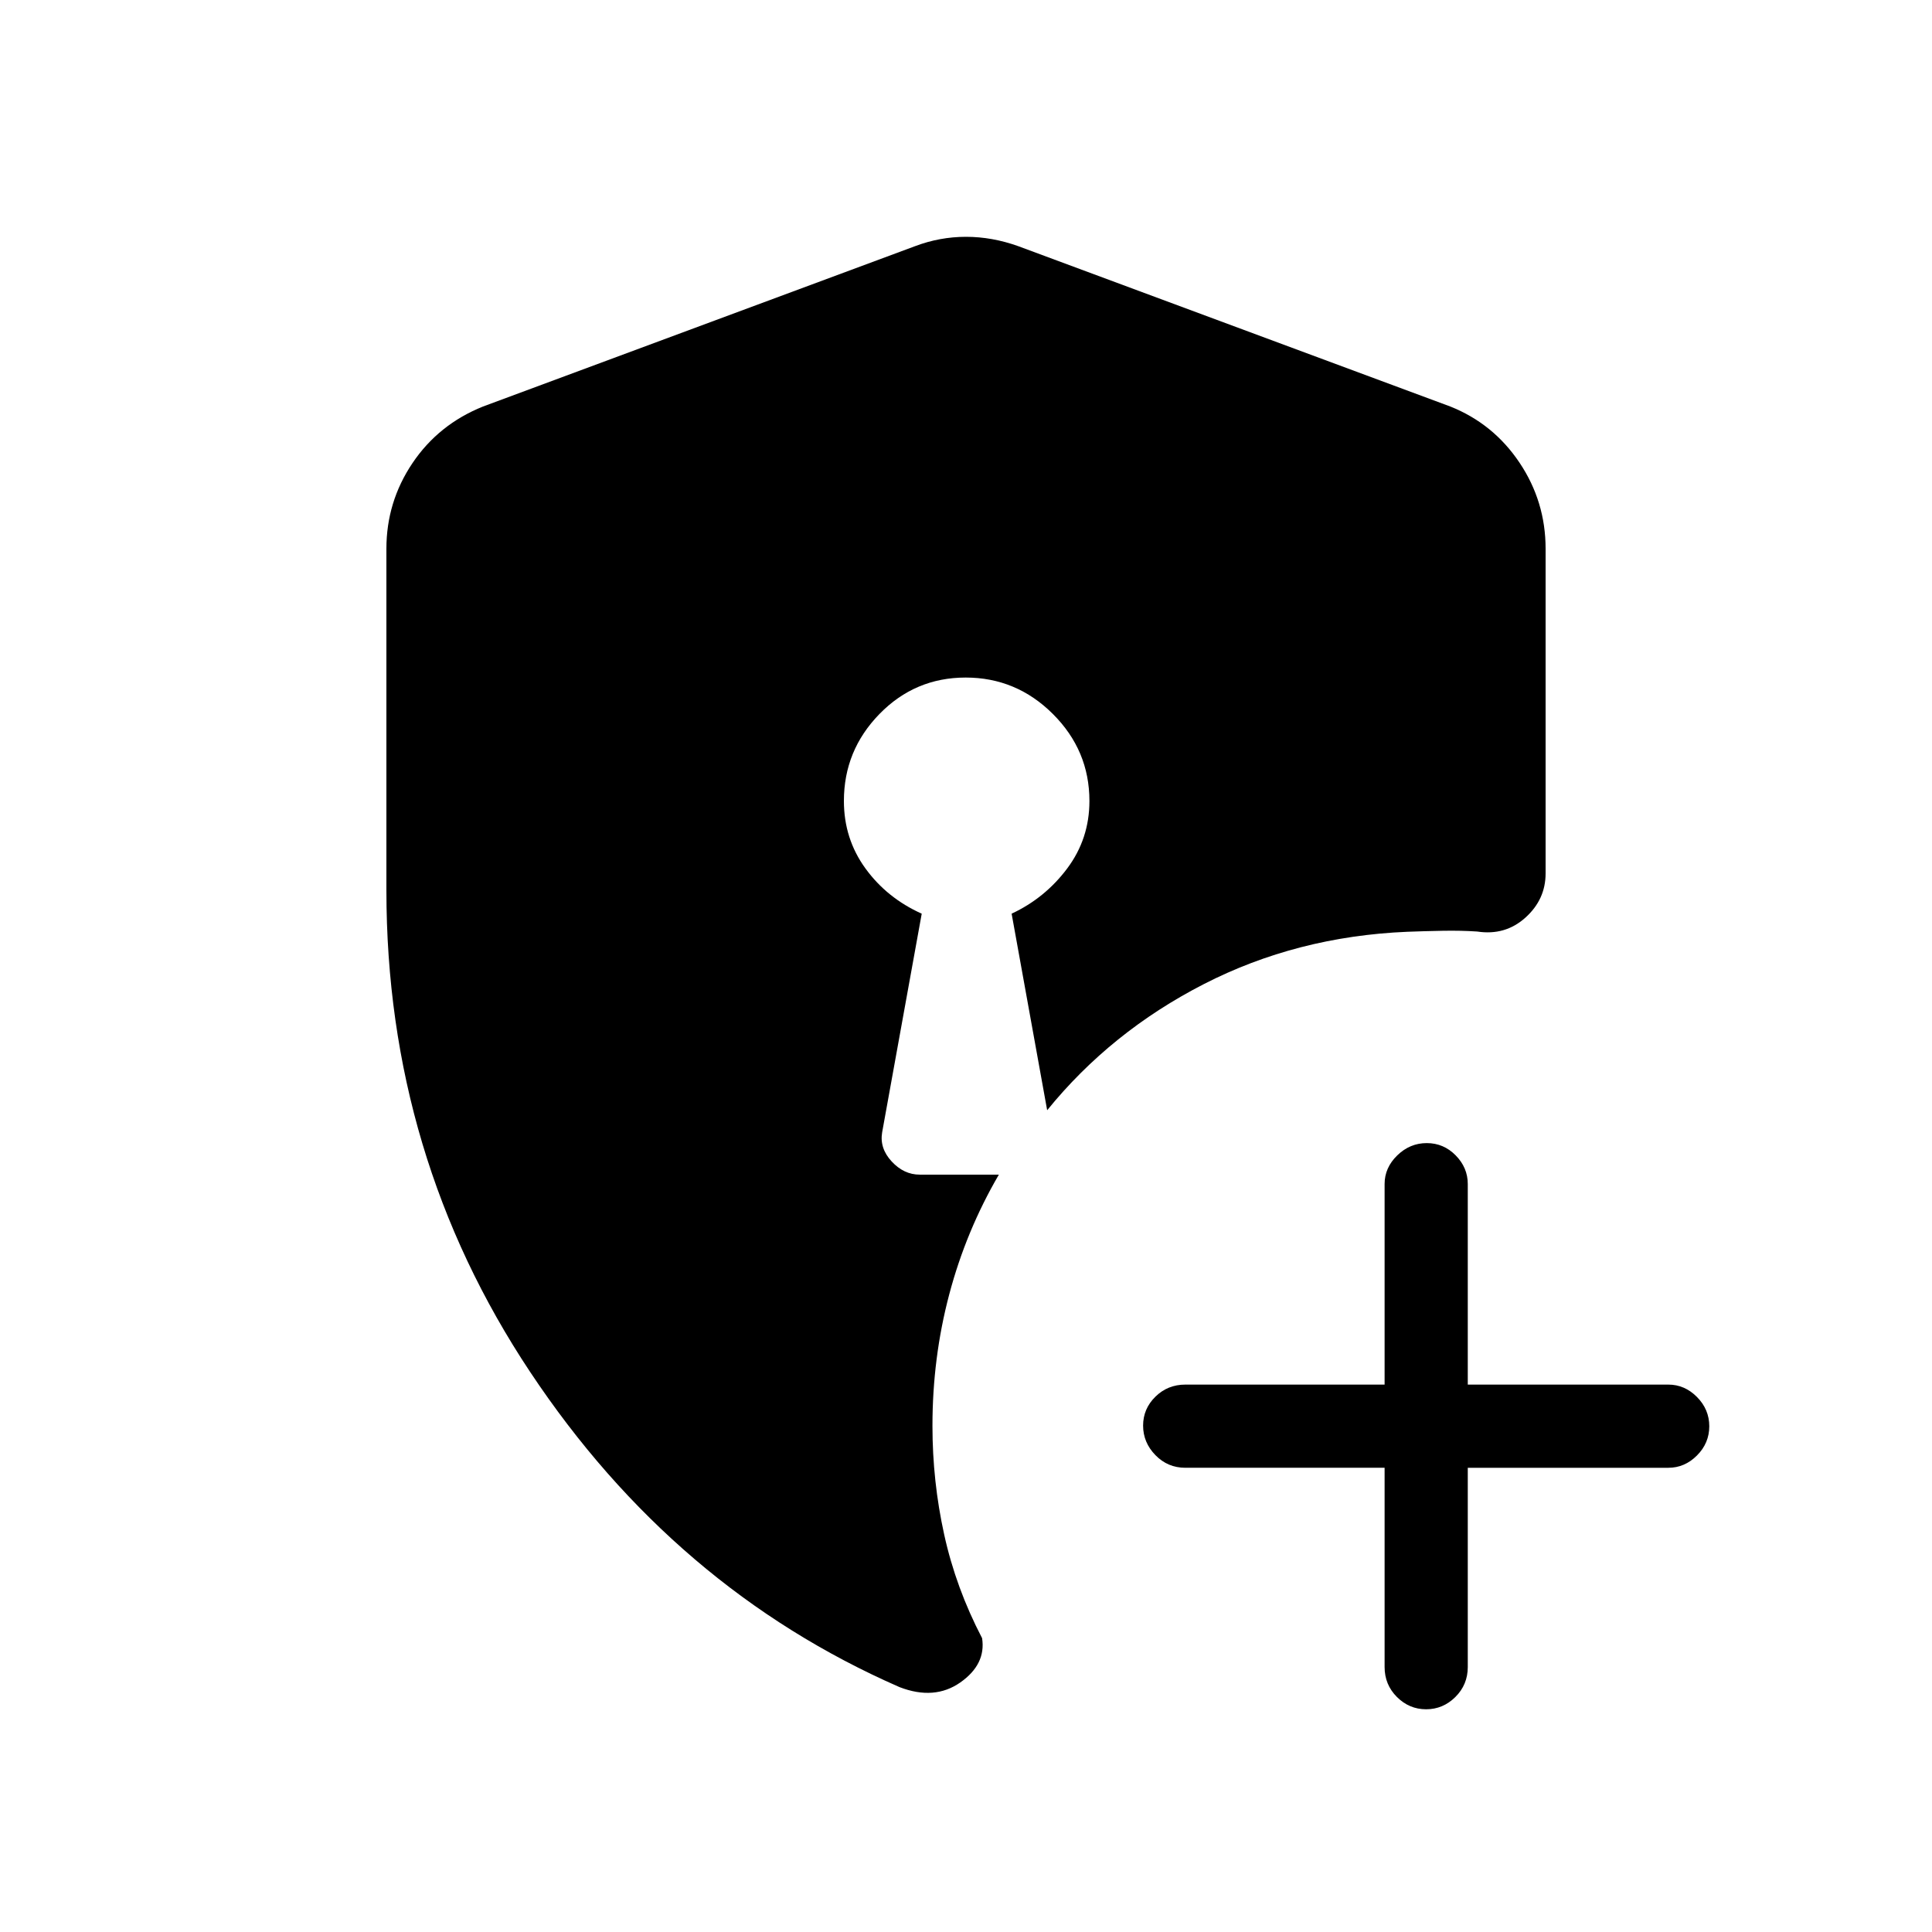 <svg xmlns="http://www.w3.org/2000/svg" height="40" viewBox="0 -960 960 960" width="40"><path d="M708.63-110.67q-8.38 0-14.51-6.11-6.12-6.12-6.12-14.89v-99h-99q-8.77 0-14.88-6.28-6.12-6.29-6.12-14.67 0-8.38 6.12-14.38 6.11-6 14.88-6h99v-99.67q0-8.11 6.29-14.22 6.28-6.11 14.66-6.11 8.38 0 14.38 6.11t6 14.22V-272H829q8.12 0 14.22 6.16 6.11 6.17 6.11 14.55t-6.11 14.5q-6.1 6.12-14.22 6.12h-99.67v99q0 8.77-6.16 14.89-6.16 6.11-14.54 6.11Zm-261.63-11q-112-49-183.5-156.5T192-517.61v-169.72q0-23.31 12.96-42.56Q217.93-749.14 240-758l214.67-79.67q12.33-4.66 25.33-4.66 13 0 26 4.66L720.67-758q21.41 8.55 34.37 27.9Q768-710.76 768-687.33V-526q0 12.95-10.04 21.97-10.03 9.03-23.96 6.9-8-.54-17.17-.37-9.16.17-17.7.5-54.8 2.33-100.96 26-46.17 23.67-77.84 62.67L502.67-506q16.64-7.77 27.65-22.51 11.01-14.73 11.01-33.5 0-25.11-18.15-43.21-18.16-18.11-43.34-18.11-25.17 0-42.84 18.11-17.67 18.1-17.67 43.21 0 18.77 10.68 33.5Q440.69-513.77 458-506l-19.67 108.67q-1.33 7.91 4.74 14.45 6.06 6.55 13.93 6.55h39.33q-16.33 28-24.66 59.5-8.34 31.5-8.34 65.37 0 27.51 5.84 54.02Q475-170.93 488-146q2 13-10.83 22-12.84 9-30.17 2.33Z"/></svg>